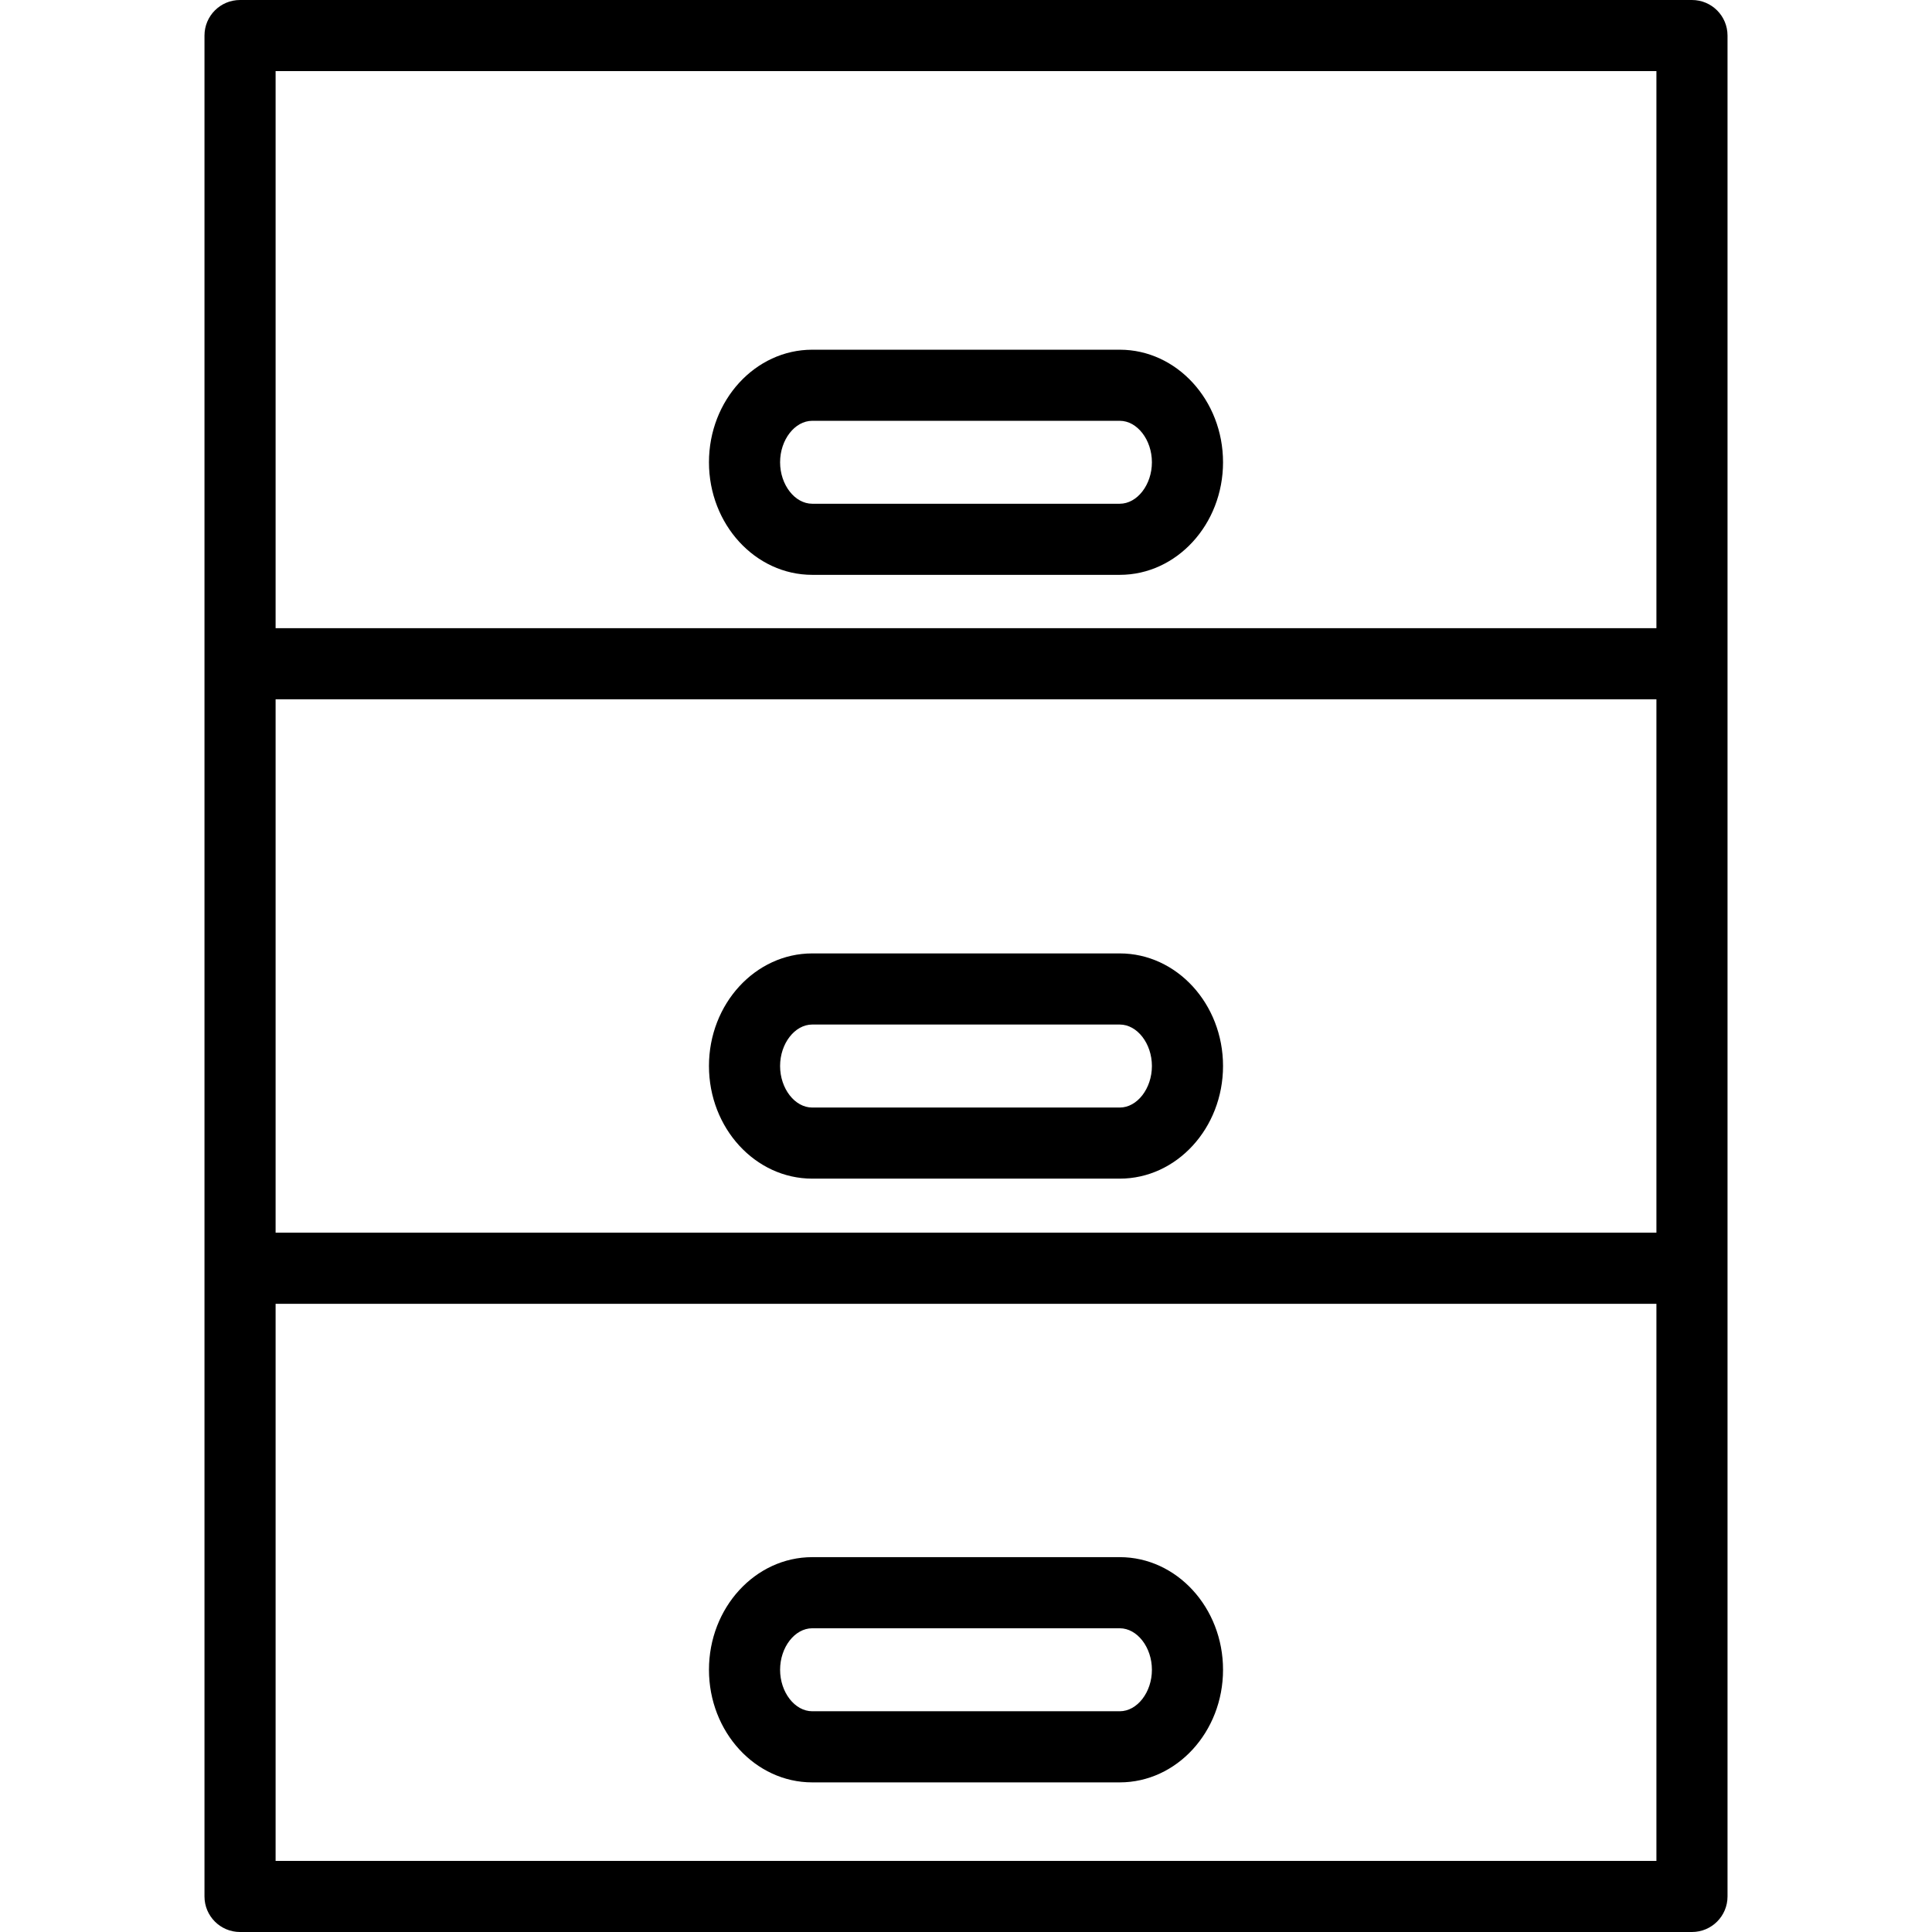 <?xml version="1.0" encoding="iso-8859-1"?>
<!-- Generator: Adobe Illustrator 19.0.0, SVG Export Plug-In . SVG Version: 6.00 Build 0)  -->
<svg version="1.1" id="Capa_1" xmlns="http://www.w3.org/2000/svg" xmlns:xlink="http://www.w3.org/1999/xlink" x="0px" y="0px"
	 viewBox="0 0 512 512" style="enable-background:new 0 0 512 512;" xml:space="preserve">
<g>
	<g>
		<g>
			<path d="M448.389,0H63.611c-5.21,0-9.421,4.217-9.421,9.421v493.158c0,5.204,4.217,9.421,9.421,9.421h384.779
				c5.21,0,9.421-4.217,9.421-9.421V9.421C457.81,4.217,453.599,0,448.389,0z M73.037,18.848h365.931v147.627H73.037V18.848z
				 M73.037,185.322h365.931v141.35H73.037V185.322z M438.968,493.158H73.037V345.52h365.931V493.158z"/>
			<path d="M296.747,92.676h-81.495c-15.092,0-27.369,13.384-27.369,29.832c0,16.448,12.277,29.832,27.369,29.832h81.495
				c15.092,0,27.369-13.384,27.369-29.832C324.116,106.06,311.84,92.676,296.747,92.676z M296.747,133.498h-81.495
				c-4.621,0-8.521-5.036-8.521-10.99c0-5.96,3.9-10.99,8.521-10.99h81.495c4.621,0,8.521,5.036,8.521,10.99
				C305.269,128.462,301.369,133.498,296.747,133.498z"/>
			<path d="M296.747,252.665h-81.495c-15.092,0-27.369,13.384-27.369,29.832c0,16.459,12.277,29.855,27.369,29.855h81.495
				c15.092,0,27.369-13.396,27.369-29.855C324.116,266.05,311.84,252.665,296.747,252.665z M296.747,293.511h-81.495
				c-4.621,0-8.521-5.036-8.521-11.008c0-5.959,3.9-10.99,8.521-10.99h81.495c4.621,0,8.521,5.036,8.521,10.99
				C305.269,288.469,301.369,293.511,296.747,293.511z"/>
			<path d="M215.253,472.349h81.495c15.092,0,27.369-13.39,27.369-29.844c0-16.454-12.277-29.844-27.369-29.844h-81.495
				c-15.092,0-27.369,13.39-27.369,29.844C187.884,458.958,200.16,472.349,215.253,472.349z M215.253,431.509h81.495
				c4.621,0,8.521,5.036,8.521,10.996c0.006,5.96-3.9,10.996-8.521,10.996h-81.495c-4.621,0-8.521-5.036-8.521-10.996
				C206.732,436.54,210.631,431.509,215.253,431.509z"/>
		</g>
	</g>
</g>
<g>
</g>
<g>
</g>
<g>
</g>
<g>
</g>
<g>
</g>
<g>
</g>
<g>
</g>
<g>
</g>
<g>
</g>
<g>
</g>
<g>
</g>
<g>
</g>
<g>
</g>
<g>
</g>
<g>
</g>
</svg>
